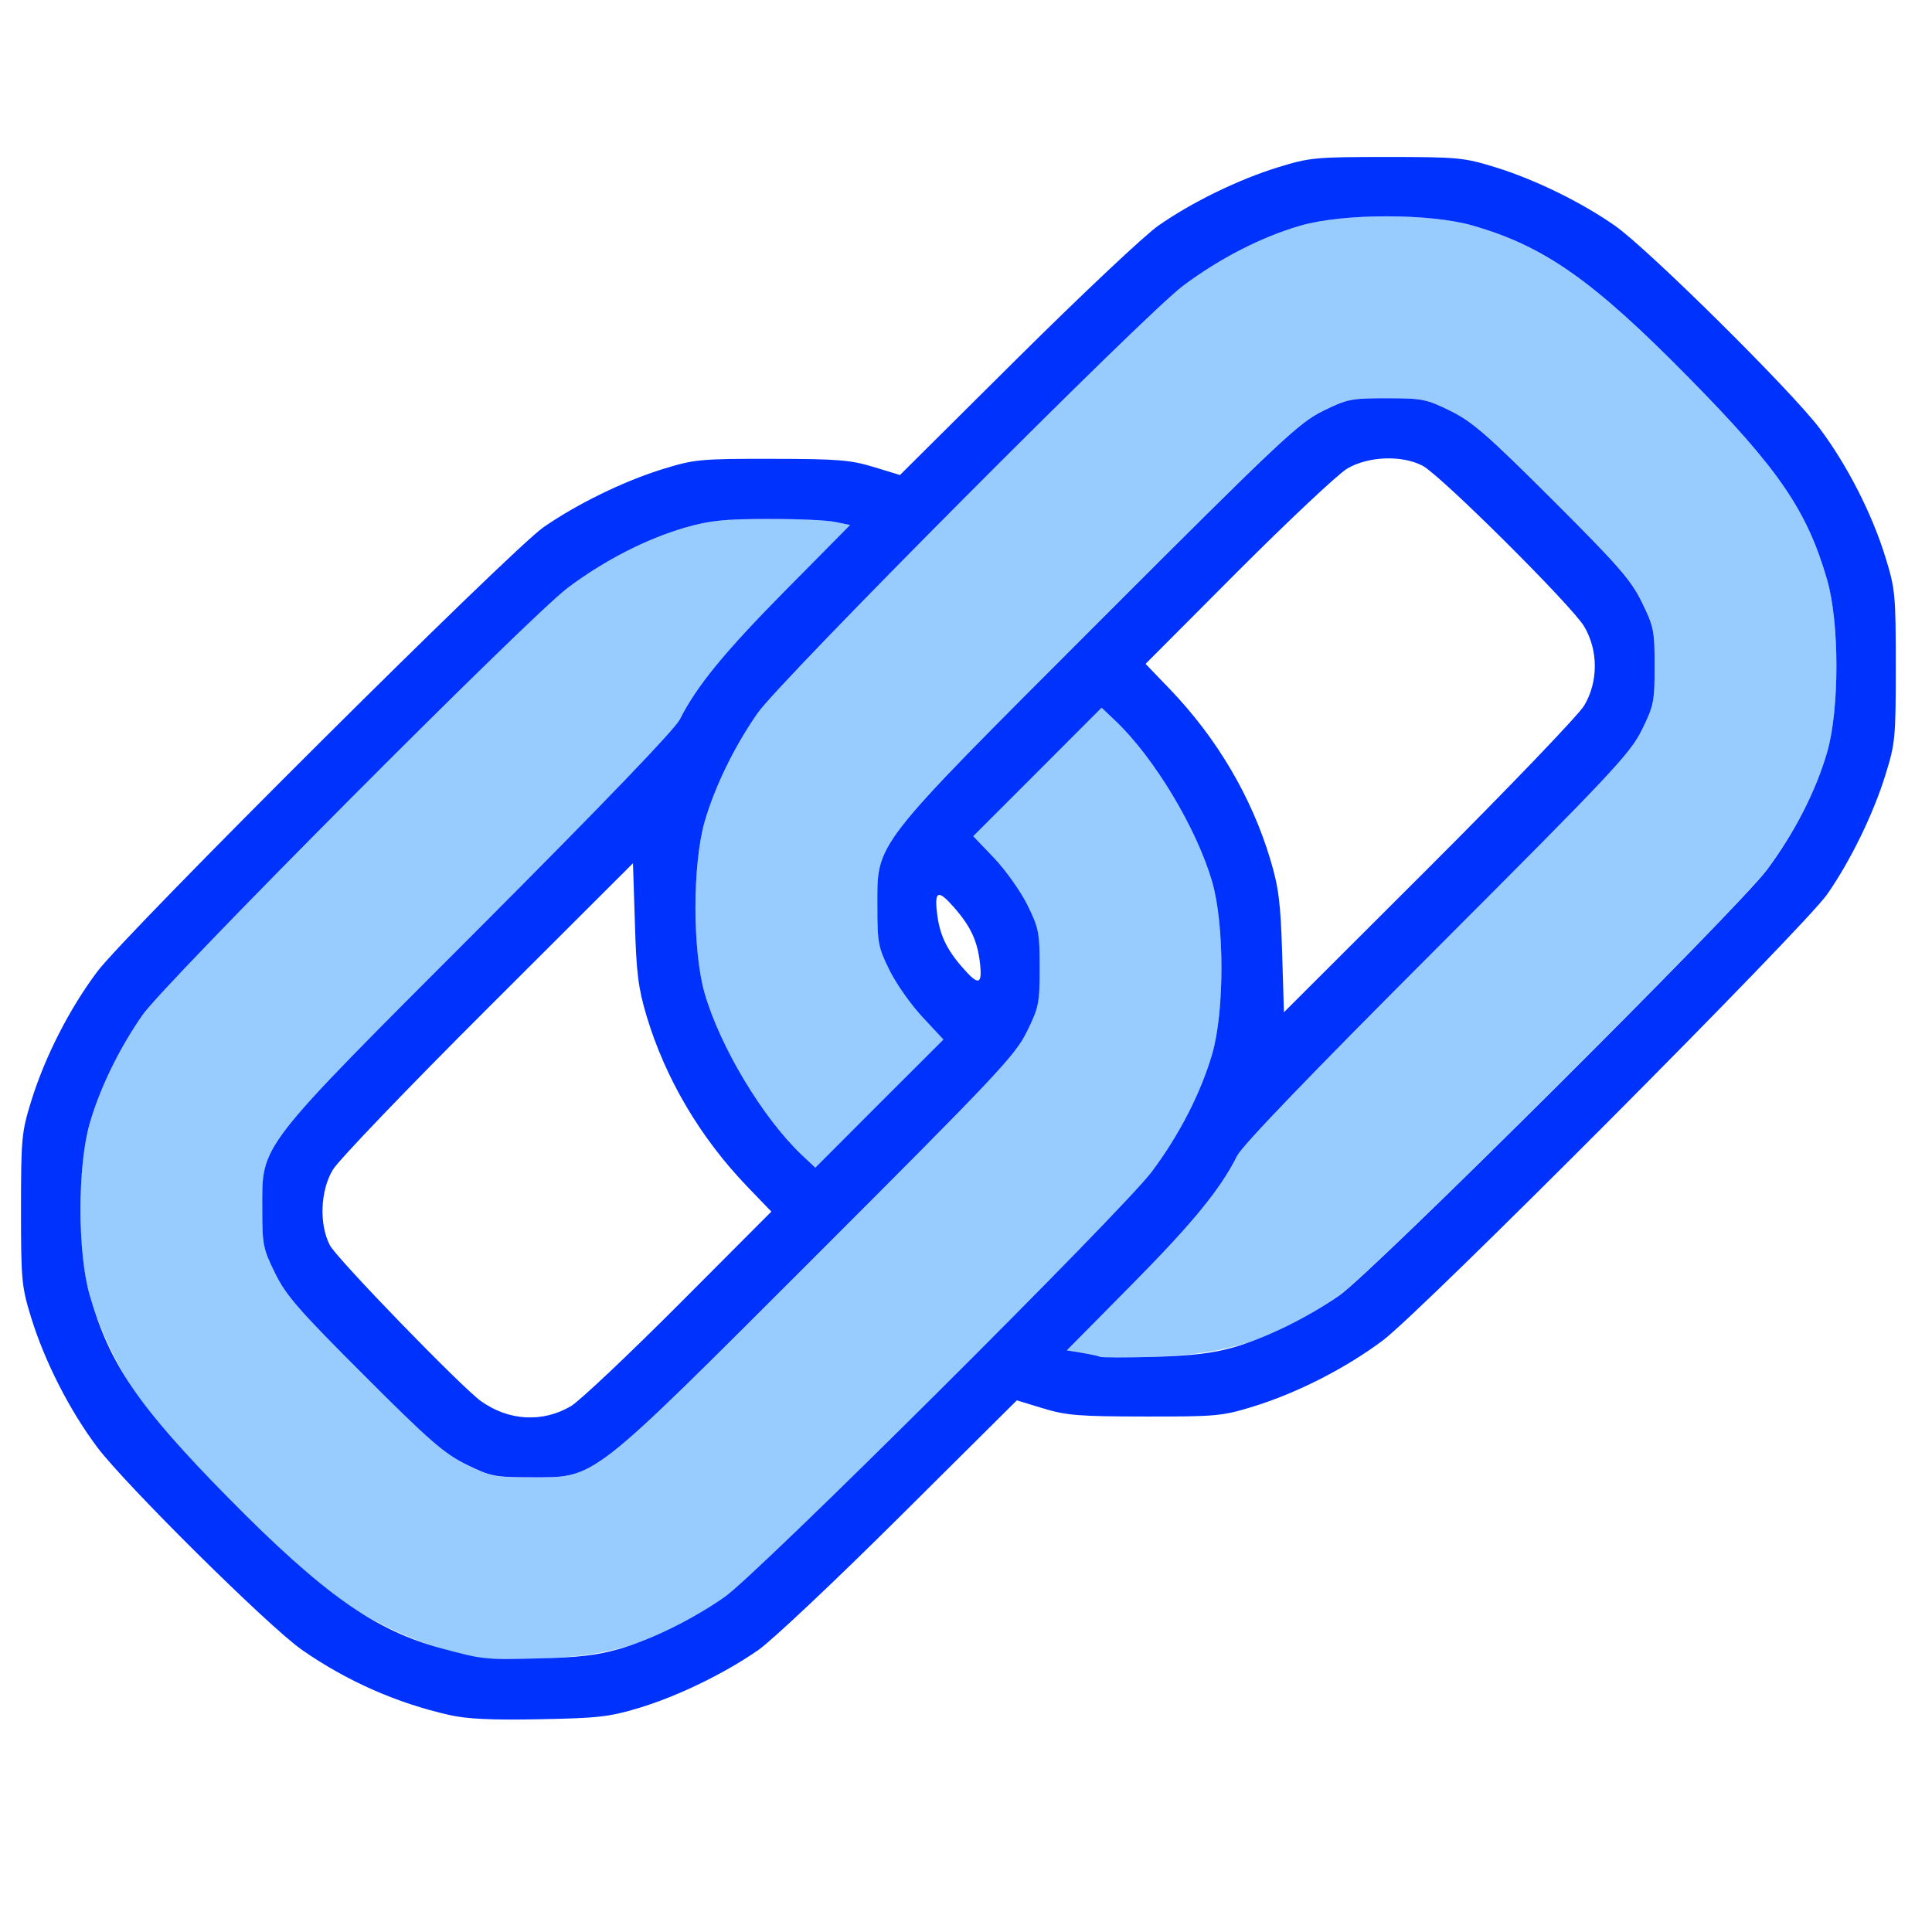 <?xml version="1.0" encoding="UTF-8" standalone="no"?>
<!-- Created with Inkscape (http://www.inkscape.org/) -->

<svg
   version="1.1"
   id="svg2"
   width="1600"
   height="1600"
   viewBox="0 0 1600 1600"
   sodipodi:docname="constraint_data.svg"
   inkscape:version="1.2.2 (732a01da63, 2022-12-09)"
   xmlns:inkscape="http://www.inkscape.org/namespaces/inkscape"
   xmlns:sodipodi="http://sodipodi.sourceforge.net/DTD/sodipodi-0.dtd"
   xmlns="http://www.w3.org/2000/svg"
   xmlns:svg="http://www.w3.org/2000/svg"
   xmlns:rdf="http://www.w3.org/1999/02/22-rdf-syntax-ns#"
   xmlns:cc="http://creativecommons.org/ns#"
   xmlns:dc="http://purl.org/dc/elements/1.1/">
  <defs
     id="defs6" />
  <sodipodi:namedview
     pagecolor="#808080"
     bordercolor="#666666"
     borderopacity="1"
     objecttolerance="10"
     gridtolerance="10"
     guidetolerance="10"
     inkscape:pageopacity="0"
     inkscape:pageshadow="2"
     inkscape:window-width="1993"
     inkscape:window-height="1009"
     id="namedview4"
     showgrid="false"
     inkscape:zoom="0.5"
     inkscape:cx="613"
     inkscape:cy="694"
     inkscape:window-x="-8"
     inkscape:window-y="-8"
     inkscape:window-maximized="1"
     inkscape:current-layer="CONSTRAINT_DATA"
     inkscape:showpageshadow="0"
     inkscape:pagecheckerboard="true"
     inkscape:deskcolor="#d1d1d1" />
  <g
     id="CONSTRAINT_DATA"
     transform="matrix(100,0,0,100,0,4.9999997e-5)"
     style="stroke-width:0.011">
    <path
       style="fill:none;stroke-width:0"
       d="M 0,8 V 0 h 8 8 v 8 8 H 8 0 Z m 5.29,6.145 c 0.324,-0.098 0.709,-0.285 0.991,-0.481 0.112,-0.078 0.639,-0.575 1.172,-1.104 l 0.969,-0.963 0.219,0.067 c 0.192,0.059 0.295,0.067 0.844,0.067 0.592,5e-4 0.639,-0.004 0.899,-0.084 0.364,-0.113 0.765,-0.317 1.07,-0.547 0.325,-0.244 3.489,-3.421 3.679,-3.694 0.195,-0.28 0.382,-0.664 0.483,-0.991 0.08,-0.26 0.085,-0.308 0.085,-0.899 0,-0.591 -0.005,-0.64 -0.085,-0.899 C 15.503,4.253 15.299,3.852 15.07,3.546 14.836,3.235 13.648,2.059 13.375,1.868 13.096,1.673 12.711,1.485 12.384,1.384 c -0.26,-0.08 -0.308,-0.085 -0.899,-0.085 -0.591,0 -0.64,0.005 -0.899,0.085 C 10.258,1.485 9.873,1.673 9.594,1.868 9.482,1.945 8.955,2.442 8.422,2.972 l -0.969,0.963 -0.219,-0.067 c -0.192,-0.059 -0.295,-0.067 -0.844,-0.067 -0.592,-5e-4 -0.639,0.004 -0.899,0.084 C 5.164,3.985 4.78,4.173 4.5,4.367 4.227,4.558 1.05,7.721 0.806,8.046 0.576,8.352 0.372,8.752 0.259,9.116 c -0.08,0.26 -0.085,0.308 -0.085,0.899 0,0.591 0.005,0.64 0.085,0.899 0.112,0.364 0.317,0.764 0.546,1.07 C 1.039,12.296 2.227,13.473 2.5,13.663 c 0.233,0.163 0.63,0.366 0.863,0.443 0.371,0.122 0.547,0.143 1.106,0.132 0.484,-0.009 0.578,-0.02 0.821,-0.093 z M 4.184,11.709 C 4.122,11.685 4.03,11.637 3.981,11.601 3.815,11.482 2.789,10.423 2.732,10.312 2.641,10.14 2.652,9.861 2.756,9.688 2.802,9.61 3.38,9.007 4.041,8.348 l 1.201,-1.199 0.015,0.496 c 0.013,0.417 0.028,0.54 0.098,0.77 0.155,0.516 0.442,1.003 0.829,1.407 L 6.388,10.034 5.624,10.8 C 5.203,11.222 4.801,11.601 4.73,11.644 4.571,11.738 4.337,11.766 4.184,11.709 Z M 10.617,7.887 C 10.604,7.47 10.589,7.347 10.52,7.116 10.365,6.6 10.078,6.114 9.691,5.71 L 9.487,5.498 10.251,4.731 c 0.42,-0.422 0.827,-0.804 0.905,-0.85 0.174,-0.104 0.452,-0.114 0.625,-0.024 0.15,0.079 1.235,1.158 1.338,1.331 0.117,0.198 0.117,0.459 -3.91e-4,0.656 -0.046,0.077 -0.624,0.68 -1.285,1.34 L 10.633,8.383 10.617,7.887 Z M 7.973,8.015 C 7.838,7.862 7.781,7.74 7.76,7.561 c -0.022,-0.186 0.01,-0.196 0.143,-0.045 0.135,0.154 0.192,0.275 0.213,0.454 0.022,0.186 -0.01,0.196 -0.143,0.045 z"
       id="path823"
       inkscape:connector-curvature="0" />
    <path
       style="fill:#98cbfe;stroke-width:0"
       d="M 3.969,13.73 C 3.507,13.642 3.092,13.456 2.702,13.163 2.393,12.931 1.372,11.899 1.18,11.625 0.988,11.349 0.827,11.02 0.743,10.728 0.641,10.375 0.641,9.656 0.743,9.303 0.827,9.012 0.987,8.683 1.18,8.406 1.37,8.134 4.378,5.112 4.702,4.868 5.007,4.639 5.356,4.461 5.679,4.368 5.877,4.311 6.002,4.298 6.359,4.298 6.6,4.297 6.852,4.308 6.918,4.323 l 0.122,0.026 -0.531,0.537 C 5.998,5.402 5.769,5.682 5.63,5.958 5.587,6.042 5.001,6.652 3.973,7.682 2.113,9.544 2.172,9.468 2.172,10.016 c 0,0.293 0.007,0.328 0.106,0.529 0.09,0.184 0.198,0.307 0.738,0.847 0.54,0.539 0.664,0.648 0.847,0.738 0.2,0.099 0.235,0.105 0.528,0.105 0.55,0 0.468,0.063 2.375,-1.843 C 8.258,8.899 8.406,8.742 8.503,8.545 8.603,8.343 8.609,8.309 8.609,8.016 8.609,7.724 8.602,7.687 8.507,7.495 8.451,7.381 8.328,7.206 8.233,7.106 L 8.06,6.925 8.592,6.393 9.123,5.861 9.238,5.97 c 0.322,0.305 0.672,0.889 0.801,1.334 0.102,0.353 0.102,1.071 0,1.424 C 9.945,9.051 9.766,9.4 9.538,9.704 9.295,10.028 6.273,13.037 6,13.226 c -0.518,0.361 -0.92,0.494 -1.531,0.509 -0.232,0.006 -0.457,0.003 -0.5,-0.005 z m 5.141,-2.494 c -0.017,-0.007 -0.086,-0.022 -0.153,-0.033 l -0.122,-0.02 0.531,-0.537 c 0.512,-0.518 0.74,-0.797 0.881,-1.075 0.044,-0.087 0.613,-0.679 1.656,-1.722 1.449,-1.45 1.599,-1.61 1.695,-1.805 0.099,-0.2 0.106,-0.235 0.106,-0.528 0,-0.294 -0.007,-0.328 -0.106,-0.53 C 13.506,4.801 13.401,4.68 12.858,4.139 12.32,3.601 12.193,3.491 12.011,3.402 11.812,3.304 11.777,3.297 11.484,3.297 c -0.294,0 -0.328,0.007 -0.53,0.106 -0.198,0.097 -0.353,0.243 -1.847,1.738 C 7.202,7.048 7.266,6.966 7.266,7.516 c 0,0.29 0.008,0.329 0.1,0.516 0.055,0.111 0.178,0.287 0.274,0.39 L 7.813,8.609 7.282,9.139 6.752,9.67 6.637,9.562 C 6.316,9.256 5.965,8.672 5.836,8.228 5.734,7.875 5.734,7.156 5.836,6.803 5.921,6.512 6.081,6.183 6.274,5.906 6.463,5.634 9.472,2.612 9.796,2.368 10.1,2.14 10.449,1.961 10.772,1.868 c 0.353,-0.102 1.071,-0.102 1.424,0 0.594,0.172 0.998,0.456 1.791,1.261 0.744,0.755 0.979,1.099 1.145,1.674 0.102,0.353 0.102,1.072 6.2e-5,1.424 -0.094,0.324 -0.272,0.672 -0.501,0.976 -0.243,0.324 -3.265,3.333 -3.538,3.522 -0.516,0.359 -0.919,0.493 -1.531,0.511 -0.232,0.007 -0.436,0.006 -0.453,-5.91e-4 z"
       id="path821"
       inkscape:connector-curvature="0" />
    <path
       style="fill:#0032fe;stroke-width:0"
       d="M 3.722,14.203 C 3.286,14.105 2.868,13.92 2.5,13.663 2.227,13.473 1.039,12.296 0.805,11.985 0.576,11.679 0.372,11.279 0.259,10.915 c -0.08,-0.26 -0.085,-0.308 -0.085,-0.899 0,-0.591 0.005,-0.64 0.085,-0.899 C 0.372,8.752 0.576,8.352 0.806,8.046 1.05,7.721 4.227,4.558 4.5,4.367 4.78,4.173 5.164,3.985 5.491,3.884 c 0.26,-0.08 0.307,-0.085 0.899,-0.084 0.549,4.625e-4 0.652,0.009 0.844,0.067 l 0.219,0.067 0.969,-0.963 C 8.955,2.442 9.482,1.945 9.594,1.868 c 0.279,-0.195 0.664,-0.382 0.991,-0.483 0.26,-0.08 0.308,-0.085 0.899,-0.085 0.591,0 0.64,0.005 0.899,0.085 0.328,0.101 0.712,0.289 0.991,0.484 0.273,0.191 1.461,1.367 1.695,1.678 0.229,0.306 0.434,0.706 0.546,1.07 0.08,0.26 0.085,0.308 0.085,0.899 0,0.591 -0.004,0.64 -0.085,0.899 -0.101,0.327 -0.289,0.712 -0.483,0.991 -0.19,0.273 -3.354,3.45 -3.679,3.694 -0.305,0.229 -0.706,0.434 -1.07,0.547 -0.26,0.08 -0.307,0.085 -0.899,0.084 -0.549,-4.65e-4 -0.652,-0.009 -0.844,-0.067 l -0.219,-0.067 -0.969,0.963 C 6.92,13.089 6.393,13.586 6.281,13.664 5.999,13.86 5.614,14.047 5.29,14.145 5.047,14.218 4.953,14.229 4.469,14.238 4.073,14.246 3.867,14.236 3.722,14.203 Z M 5.119,13.659 C 5.397,13.578 5.728,13.416 6,13.226 6.273,13.037 9.295,10.028 9.538,9.704 9.766,9.4 9.945,9.051 10.039,8.728 c 0.102,-0.353 0.102,-1.071 0,-1.424 C 9.91,6.859 9.559,6.275 9.238,5.97 L 9.123,5.861 8.592,6.393 8.06,6.925 8.233,7.106 c 0.095,0.1 0.219,0.275 0.275,0.388 0.095,0.192 0.102,0.23 0.102,0.521 0,0.294 -0.007,0.328 -0.106,0.529 -0.097,0.197 -0.245,0.354 -1.738,1.847 -1.907,1.906 -1.825,1.843 -2.375,1.843 -0.293,0 -0.328,-0.007 -0.528,-0.105 C 3.68,12.039 3.555,11.931 3.016,11.391 2.475,10.851 2.368,10.728 2.278,10.544 2.179,10.343 2.172,10.309 2.172,10.016 2.172,9.468 2.113,9.544 3.973,7.682 5.001,6.652 5.587,6.042 5.63,5.958 5.769,5.682 5.998,5.402 6.509,4.885 L 7.04,4.348 6.918,4.323 C 6.852,4.308 6.6,4.297 6.359,4.298 6.002,4.298 5.877,4.311 5.679,4.368 5.356,4.461 5.007,4.639 4.702,4.868 4.378,5.112 1.37,8.134 1.18,8.406 0.987,8.683 0.827,9.012 0.743,9.303 c -0.102,0.353 -0.102,1.072 0,1.424 0.167,0.576 0.401,0.919 1.145,1.674 0.792,0.804 1.214,1.102 1.775,1.252 0.339,0.091 0.35,0.092 0.806,0.081 0.314,-0.007 0.481,-0.027 0.651,-0.076 z M 4.73,11.644 C 4.801,11.601 5.203,11.222 5.624,10.8 L 6.388,10.034 6.184,9.822 C 5.797,9.418 5.51,8.931 5.355,8.415 5.286,8.184 5.27,8.061 5.258,7.645 L 5.242,7.149 4.041,8.348 C 3.38,9.007 2.802,9.61 2.756,9.688 c -0.104,0.174 -0.114,0.452 -0.024,0.625 0.058,0.111 1.084,1.169 1.249,1.289 0.23,0.166 0.514,0.182 0.749,0.042 z m 5.483,-0.485 c 0.278,-0.081 0.608,-0.243 0.881,-0.432 0.273,-0.19 3.295,-3.198 3.538,-3.522 C 14.86,6.9 15.039,6.551 15.132,6.228 15.234,5.875 15.234,5.156 15.132,4.803 14.966,4.228 14.731,3.884 13.987,3.129 13.194,2.323 12.791,2.039 12.196,1.868 c -0.353,-0.102 -1.071,-0.102 -1.424,0 C 10.449,1.961 10.1,2.14 9.796,2.368 9.472,2.612 6.463,5.634 6.274,5.906 6.081,6.183 5.921,6.512 5.836,6.803 5.734,7.156 5.734,7.875 5.836,8.228 5.965,8.672 6.316,9.256 6.637,9.562 L 6.752,9.67 7.282,9.139 7.813,8.609 7.639,8.422 C 7.543,8.319 7.42,8.144 7.365,8.032 7.273,7.845 7.266,7.805 7.266,7.516 c 0,-0.55 -0.063,-0.468 1.842,-2.374 1.494,-1.495 1.649,-1.641 1.847,-1.738 0.202,-0.1 0.236,-0.106 0.53,-0.106 0.293,0 0.328,0.007 0.527,0.105 0.181,0.089 0.308,0.2 0.846,0.737 0.543,0.542 0.648,0.662 0.739,0.847 0.099,0.202 0.106,0.236 0.106,0.53 0,0.293 -0.007,0.328 -0.106,0.528 -0.096,0.195 -0.246,0.355 -1.695,1.805 C 10.86,8.892 10.29,9.485 10.246,9.571 10.106,9.85 9.878,10.128 9.366,10.646 l -0.531,0.537 0.122,0.02 c 0.067,0.011 0.136,0.026 0.153,0.033 0.017,0.007 0.221,0.007 0.453,5.91e-4 0.309,-0.009 0.483,-0.03 0.651,-0.078 z M 13.119,5.844 c 0.118,-0.197 0.118,-0.458 3.9e-4,-0.656 -0.103,-0.173 -1.188,-1.252 -1.338,-1.331 -0.173,-0.09 -0.451,-0.079 -0.625,0.024 -0.077,0.046 -0.484,0.429 -0.905,0.85 L 9.487,5.498 9.691,5.71 c 0.387,0.404 0.674,0.89 0.829,1.407 0.069,0.231 0.085,0.354 0.098,0.77 l 0.015,0.496 1.201,-1.199 C 12.495,6.524 13.073,5.921 13.119,5.844 Z M 8.115,7.97 C 8.094,7.791 8.037,7.67 7.902,7.516 7.77,7.365 7.738,7.375 7.76,7.561 7.781,7.74 7.838,7.862 7.973,8.015 8.105,8.167 8.137,8.157 8.115,7.97 Z"
       id="path819"
       inkscape:connector-curvature="0" />
  </g>
</svg>
